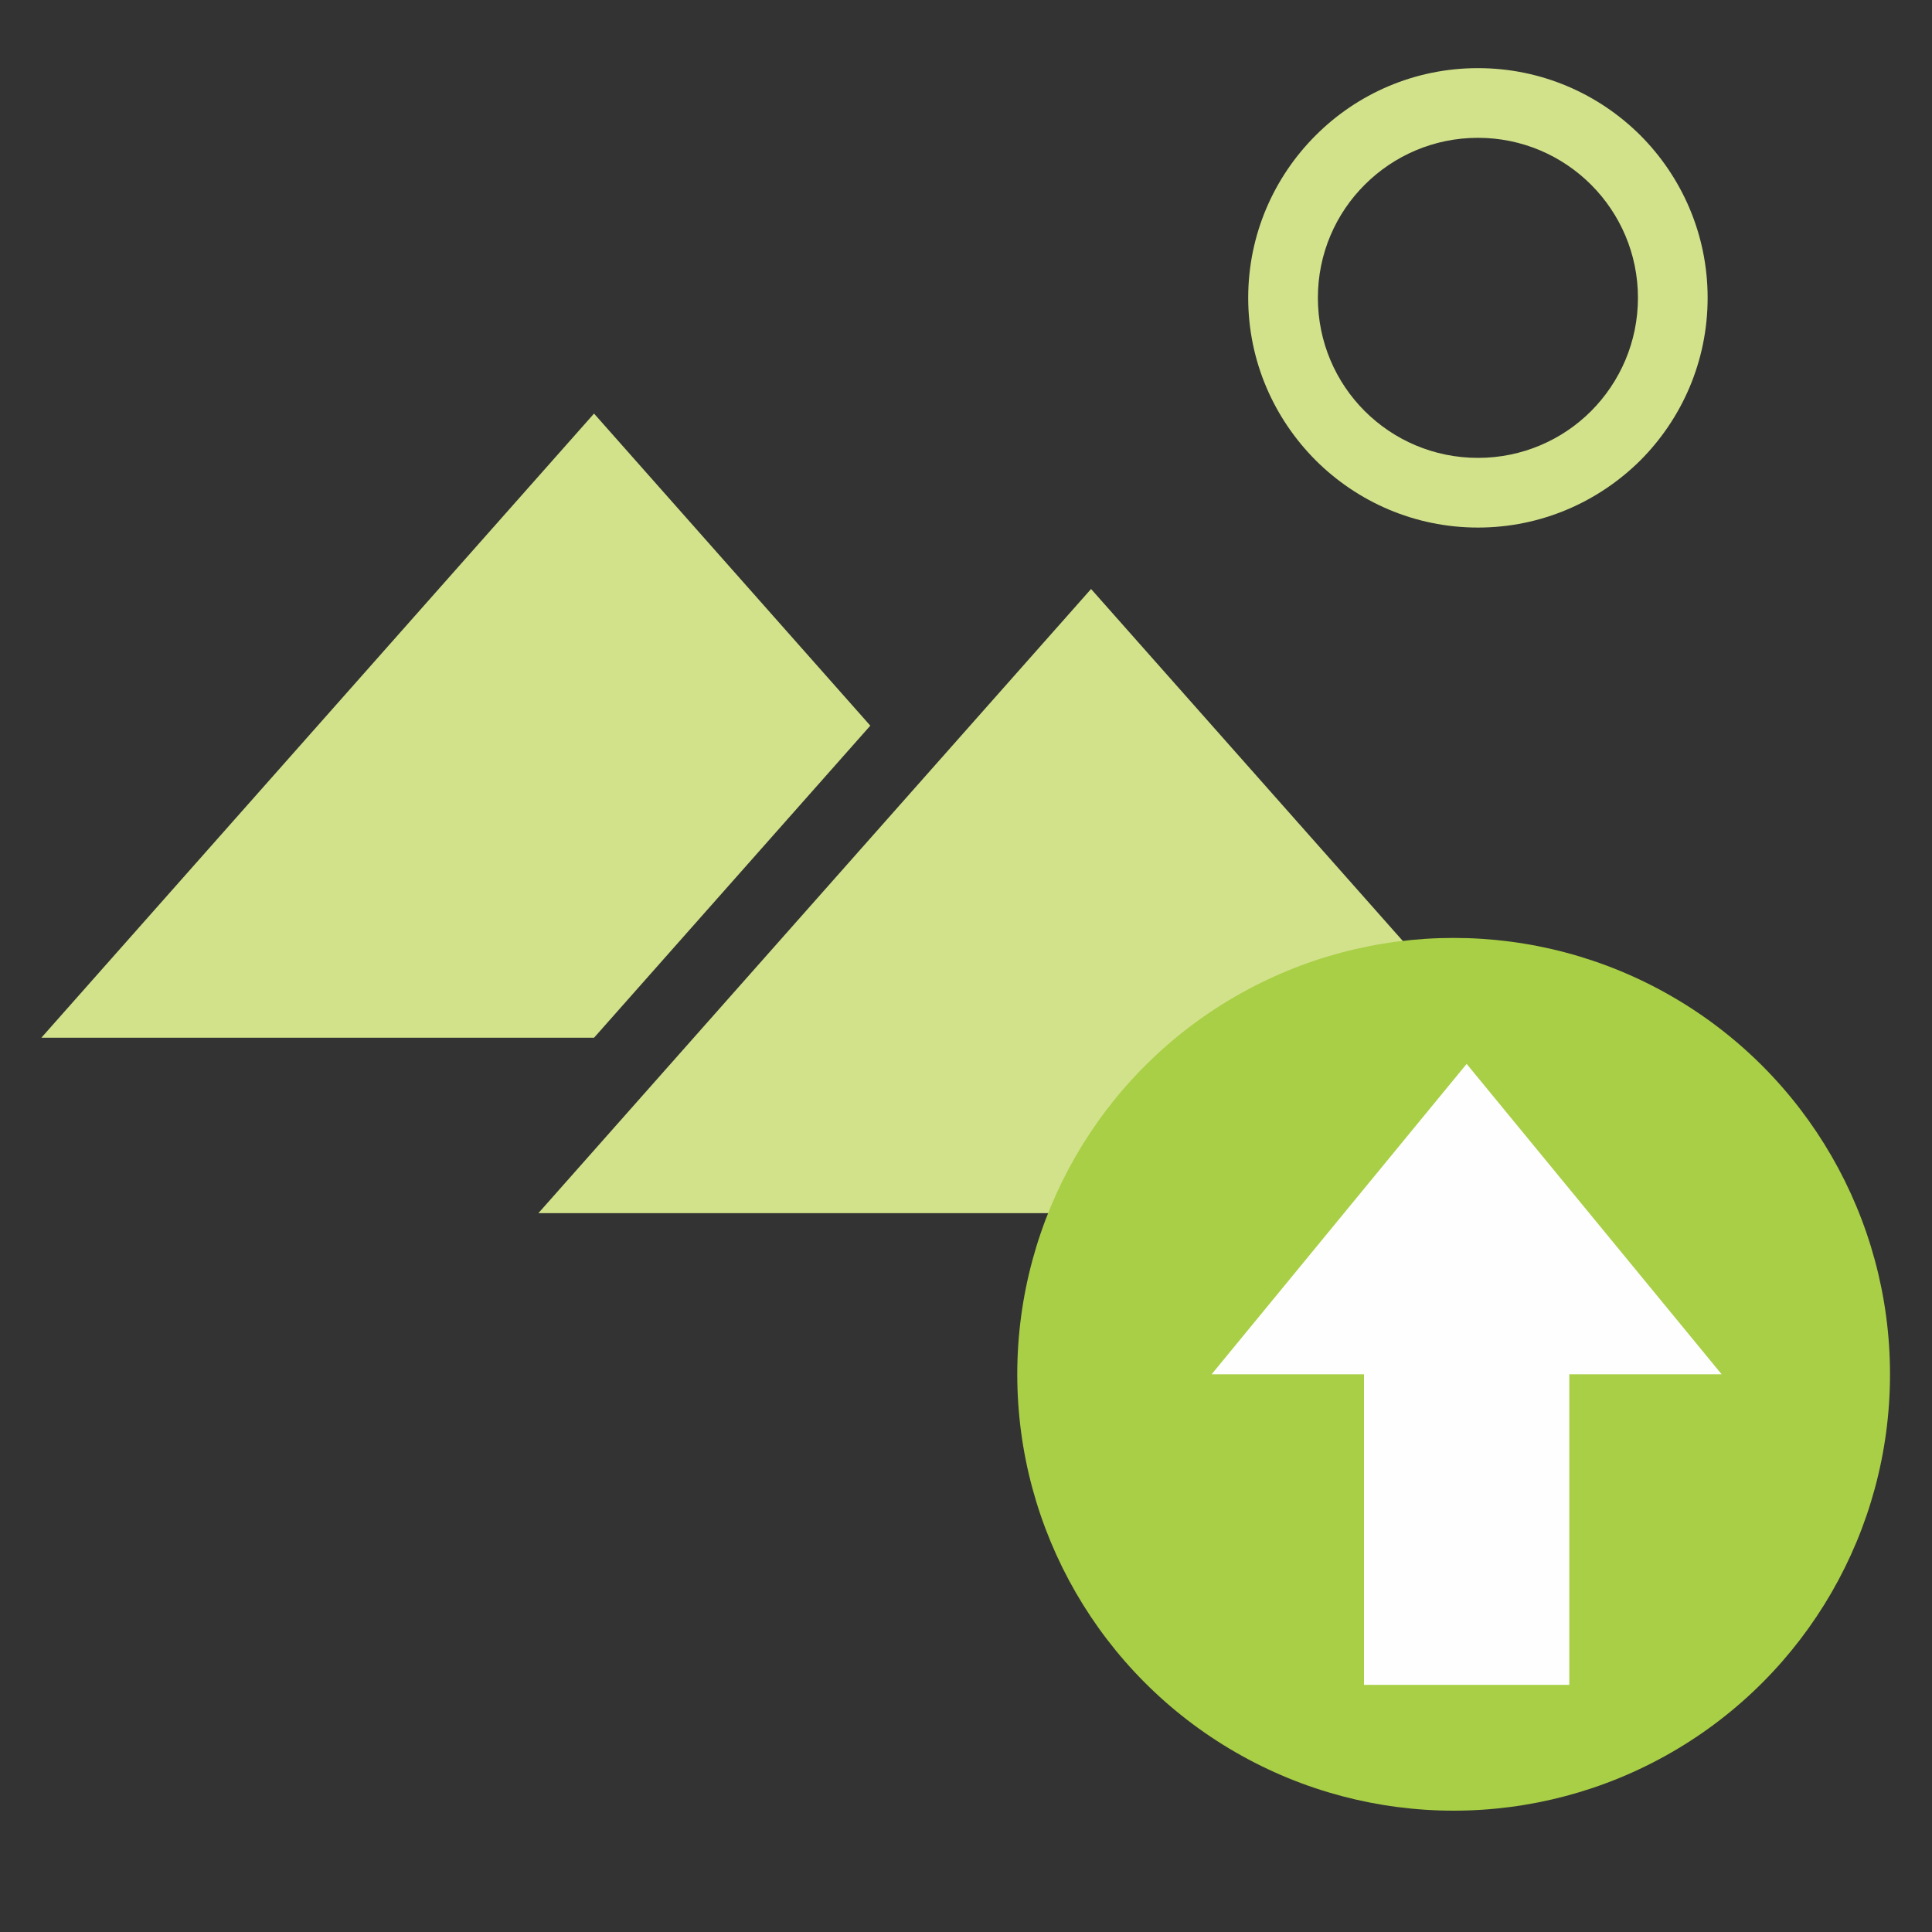 <?xml version="1.0" encoding="UTF-8"?>
<!DOCTYPE svg PUBLIC "-//W3C//DTD SVG 1.1//EN" "http://www.w3.org/Graphics/SVG/1.1/DTD/svg11.dtd">
<!-- Creator: CorelDRAW X7 -->
<svg xmlns="http://www.w3.org/2000/svg" xml:space="preserve" width="150px" height="150px" version="1.1" style="shape-rendering:geometricPrecision; text-rendering:geometricPrecision; image-rendering:optimizeQuality; fill-rule:evenodd; clip-rule:evenodd"
viewBox="0 0 15000 15000"
 xmlns:xlink="http://www.w3.org/1999/xlink">
 <rect x="0" y="0" width="15000" height="15000" fill="#333333" stroke="none"/>
 <defs>
  <style type="text/css">
   <![CDATA[
    .fil0 {fill:#D2E28B}
    .fil2 {fill:#A8CF45}
    .fil3 {fill:#FEFEFE;fill-rule:nonzero}
    .fil1 {fill:#D2E28B;fill-rule:nonzero}
   ]]>
  </style>
 </defs>
 <g id="Layer_x0020_1">
  <g id="_606703704">
   <polygon class="fil0" points="321,8057 4612,8057 6757,5634 4612,3211 "/>
   <path class="fil1" d="M4180 9419l8583 0 -4292 -4846 -4291 4846zm4291 0m2146 -2423m-4291 0"/>
   <path class="fil1" d="M11475 529c492,0 938,200 1261,522 322,323 522,769 522,1261 0,493 -200,939 -522,1262 -324,322 -770,522 -1261,522 -492,0 -937,-200 -1260,-522 -324,-325 -524,-770 -524,-1262 0,-491 200,-937 523,-1260 322,-323 768,-523 1261,-523zm878 905c-225,-225 -536,-364 -878,-364 -343,0 -654,139 -879,364 -225,224 -364,535 -364,878 0,344 139,655 363,879 225,225 536,364 880,364 343,0 654,-139 878,-363 225,-226 364,-537 364,-880 0,-342 -139,-653 -364,-878z"/>
  </g>
  <g id="_606703944">
   <circle class="fil2" cx="11286" cy="10670" r="3388"/>
   <path class="fil3" d="M10590 13081l0 -2411 -1183 0 1980 -2410 1980 2410 -1183 0 0 2411 -1594 0zm0 -1205m-592 -1206m399 -1205m1980 0m398 1205m-591 1206m-797 1205"/>
  </g>
 </g>
</svg>

